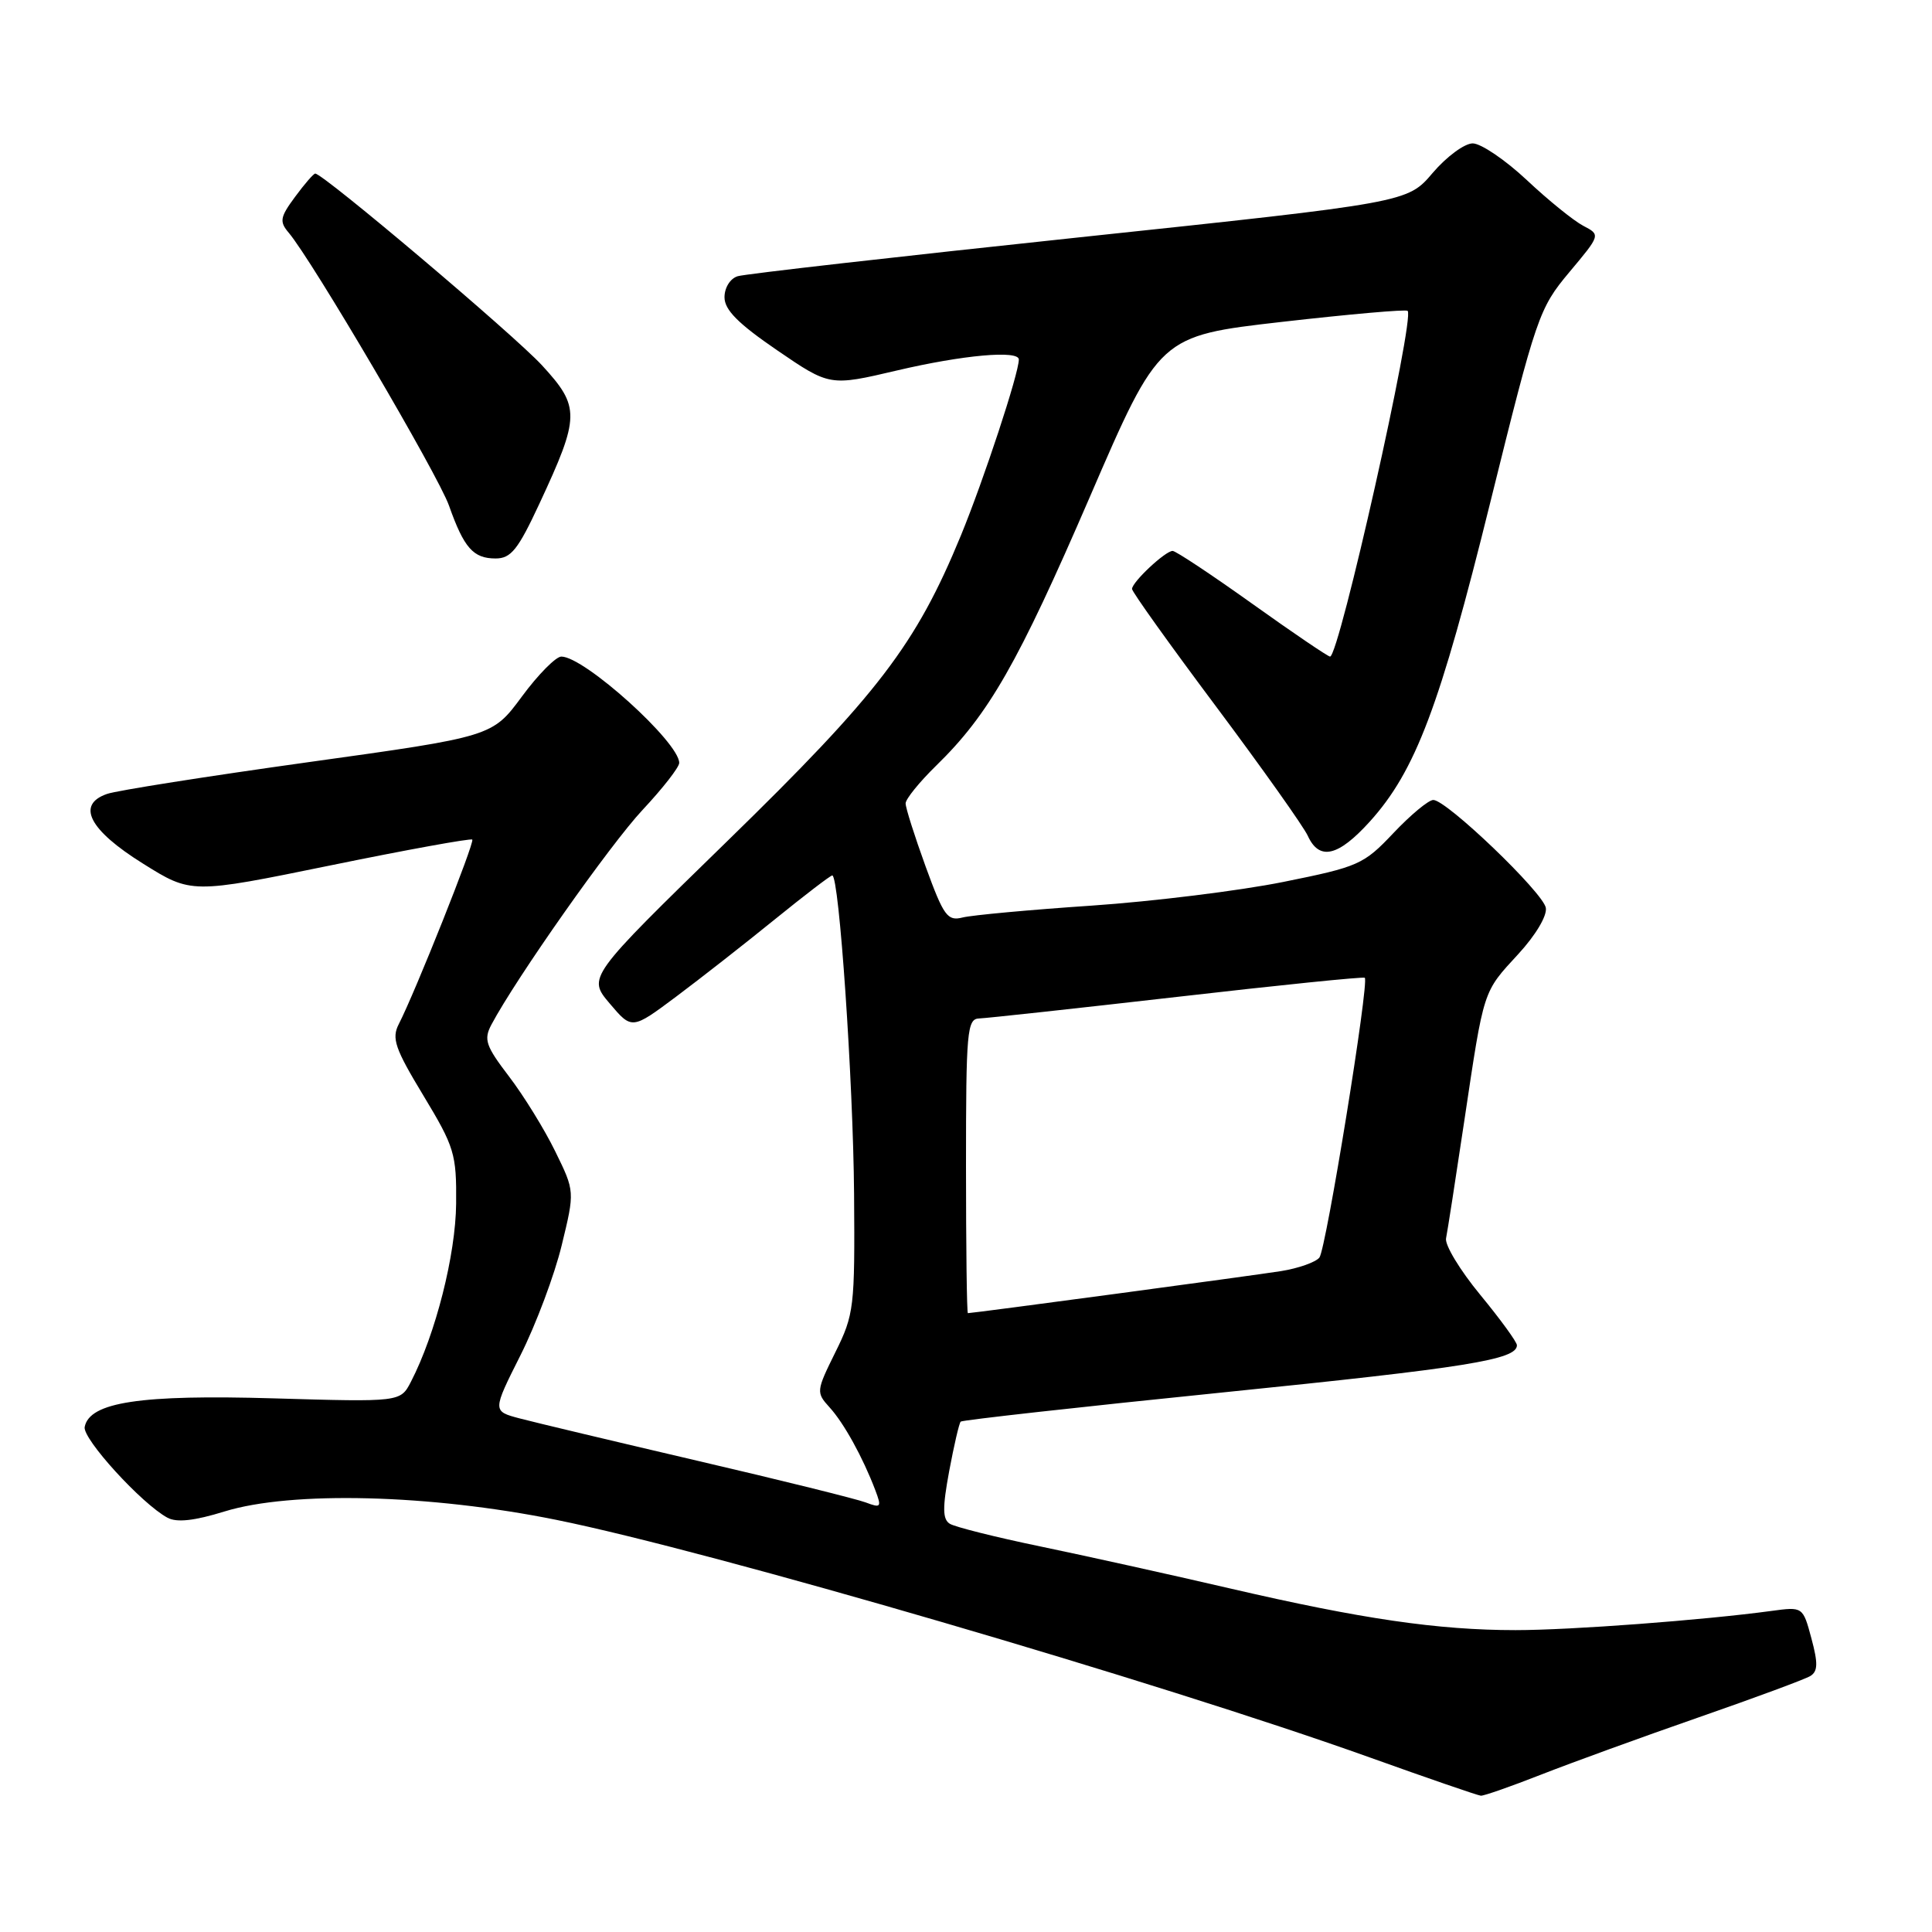 <?xml version="1.0" encoding="UTF-8" standalone="no"?>
<!DOCTYPE svg PUBLIC "-//W3C//DTD SVG 1.1//EN" "http://www.w3.org/Graphics/SVG/1.1/DTD/svg11.dtd" >
<svg xmlns="http://www.w3.org/2000/svg" xmlns:xlink="http://www.w3.org/1999/xlink" version="1.1" viewBox="0 0 256 256">
 <g >
 <path fill="currentColor"
d=" M 204.22 235.14 C 208.23 233.57 217.60 230.16 225.05 227.57 C 232.50 224.98 239.18 222.51 239.88 222.08 C 240.88 221.46 240.91 220.39 240.02 217.09 C 238.89 212.89 238.89 212.89 234.70 213.46 C 225.69 214.68 208.13 216.00 200.82 216.00 C 190.54 216.00 180.40 214.52 163.00 210.48 C 155.03 208.63 143.68 206.12 137.80 204.90 C 131.91 203.68 126.54 202.33 125.86 201.91 C 124.89 201.31 124.87 199.81 125.77 194.94 C 126.41 191.53 127.09 188.57 127.30 188.37 C 127.50 188.17 143.16 186.42 162.08 184.50 C 194.46 181.21 201.00 180.16 201.00 178.25 C 201.00 177.82 198.81 174.81 196.14 171.57 C 193.46 168.32 191.42 164.95 191.61 164.08 C 191.79 163.21 192.88 156.20 194.03 148.50 C 196.66 130.93 196.46 131.55 201.19 126.41 C 203.48 123.92 205.02 121.34 204.83 120.29 C 204.46 118.25 191.68 106.00 189.92 106.00 C 189.29 106.00 186.92 107.97 184.64 110.38 C 180.69 114.56 180.03 114.85 170.00 116.87 C 164.22 118.03 152.82 119.44 144.65 120.00 C 136.49 120.55 128.80 121.26 127.56 121.57 C 125.54 122.08 125.05 121.40 122.65 114.82 C 121.19 110.79 119.99 107.03 120.00 106.45 C 120.00 105.88 121.82 103.63 124.05 101.45 C 131.02 94.65 134.87 87.92 144.39 65.89 C 153.62 44.51 153.62 44.51 169.87 42.65 C 178.81 41.63 186.30 40.97 186.52 41.19 C 187.50 42.17 177.44 87.00 176.24 87.00 C 175.96 87.00 171.32 83.85 165.93 80.00 C 160.54 76.15 155.79 73.00 155.38 73.00 C 154.41 73.00 150.00 77.13 150.00 78.04 C 150.00 78.42 155.01 85.43 161.13 93.61 C 167.25 101.80 172.72 109.51 173.29 110.75 C 174.81 114.08 177.31 113.50 181.50 108.87 C 187.56 102.16 190.77 93.67 197.48 66.53 C 203.59 41.86 203.93 40.86 207.94 36.07 C 212.09 31.12 212.09 31.12 209.79 29.92 C 208.53 29.26 205.16 26.54 202.31 23.86 C 199.46 21.19 196.23 19.00 195.14 19.00 C 194.06 19.00 191.67 20.76 189.83 22.92 C 186.50 26.84 186.50 26.84 143.00 31.45 C 119.08 33.99 98.71 36.30 97.75 36.60 C 96.76 36.90 96.00 38.11 96.00 39.39 C 96.00 41.06 97.81 42.88 102.97 46.41 C 109.95 51.18 109.95 51.18 118.85 49.09 C 127.58 47.04 135.00 46.37 135.00 47.64 C 135.00 49.49 130.36 63.56 127.33 70.94 C 121.36 85.44 116.37 91.96 96.32 111.50 C 77.85 129.50 77.85 129.50 80.79 132.97 C 83.73 136.44 83.73 136.44 89.62 132.04 C 92.85 129.62 98.73 125.02 102.67 121.82 C 106.62 118.62 110.04 116.00 110.28 116.00 C 111.19 116.00 113.05 143.20 113.17 158.22 C 113.28 173.26 113.18 174.16 110.68 179.20 C 108.15 184.32 108.13 184.51 109.92 186.48 C 111.82 188.56 114.33 193.11 115.98 197.45 C 116.84 199.72 116.74 199.85 114.71 199.08 C 113.49 198.62 103.50 196.14 92.50 193.58 C 81.50 191.01 70.87 188.48 68.87 187.95 C 65.24 186.99 65.24 186.99 68.97 179.57 C 71.02 175.49 73.48 168.93 74.43 165.00 C 76.17 157.86 76.17 157.86 73.57 152.56 C 72.15 149.65 69.39 145.18 67.45 142.64 C 64.35 138.58 64.07 137.74 65.12 135.76 C 68.36 129.65 80.85 111.90 85.15 107.31 C 87.82 104.46 90.00 101.66 90.00 101.09 C 90.00 98.35 77.43 87.00 74.38 87.00 C 73.66 87.00 71.30 89.38 69.15 92.30 C 65.23 97.60 65.23 97.60 40.87 100.99 C 27.46 102.86 15.46 104.75 14.18 105.20 C 10.08 106.62 11.80 109.97 18.93 114.42 C 25.35 118.44 25.35 118.44 43.79 114.67 C 53.93 112.59 62.39 111.06 62.58 111.25 C 62.93 111.60 55.02 131.46 52.84 135.70 C 51.87 137.59 52.33 138.93 56.11 145.18 C 60.22 151.99 60.50 152.90 60.44 159.48 C 60.38 166.27 57.72 176.77 54.45 183.09 C 53.06 185.78 53.06 185.78 36.28 185.29 C 18.59 184.77 11.86 185.79 11.22 189.08 C 10.92 190.65 18.80 199.29 22.20 201.11 C 23.43 201.77 25.77 201.51 29.74 200.28 C 38.61 197.54 56.97 198.00 73.72 201.39 C 94.17 205.52 153.59 222.88 181.50 232.87 C 189.20 235.63 195.83 237.91 196.22 237.94 C 196.62 237.97 200.22 236.71 204.22 235.14 Z  M 71.47 66.75 C 76.87 55.15 76.89 53.93 71.82 48.41 C 68.07 44.34 42.83 23.00 41.77 23.00 C 41.55 23.00 40.35 24.38 39.10 26.08 C 37.11 28.77 37.00 29.36 38.25 30.83 C 41.35 34.48 58.07 62.95 59.50 67.01 C 61.48 72.61 62.71 74.00 65.67 74.00 C 67.71 74.00 68.64 72.83 71.47 66.75 Z  M 128.00 154.50 C 128.00 136.62 128.14 135.00 129.75 134.95 C 130.71 134.92 142.53 133.63 156.00 132.09 C 169.47 130.54 180.65 129.40 180.84 129.56 C 181.46 130.08 175.72 165.48 174.83 166.63 C 174.35 167.24 172.06 168.06 169.73 168.43 C 166.09 169.01 128.95 174.00 128.25 174.00 C 128.11 174.00 128.00 165.22 128.00 154.50 Z "/>
</g>
</svg>